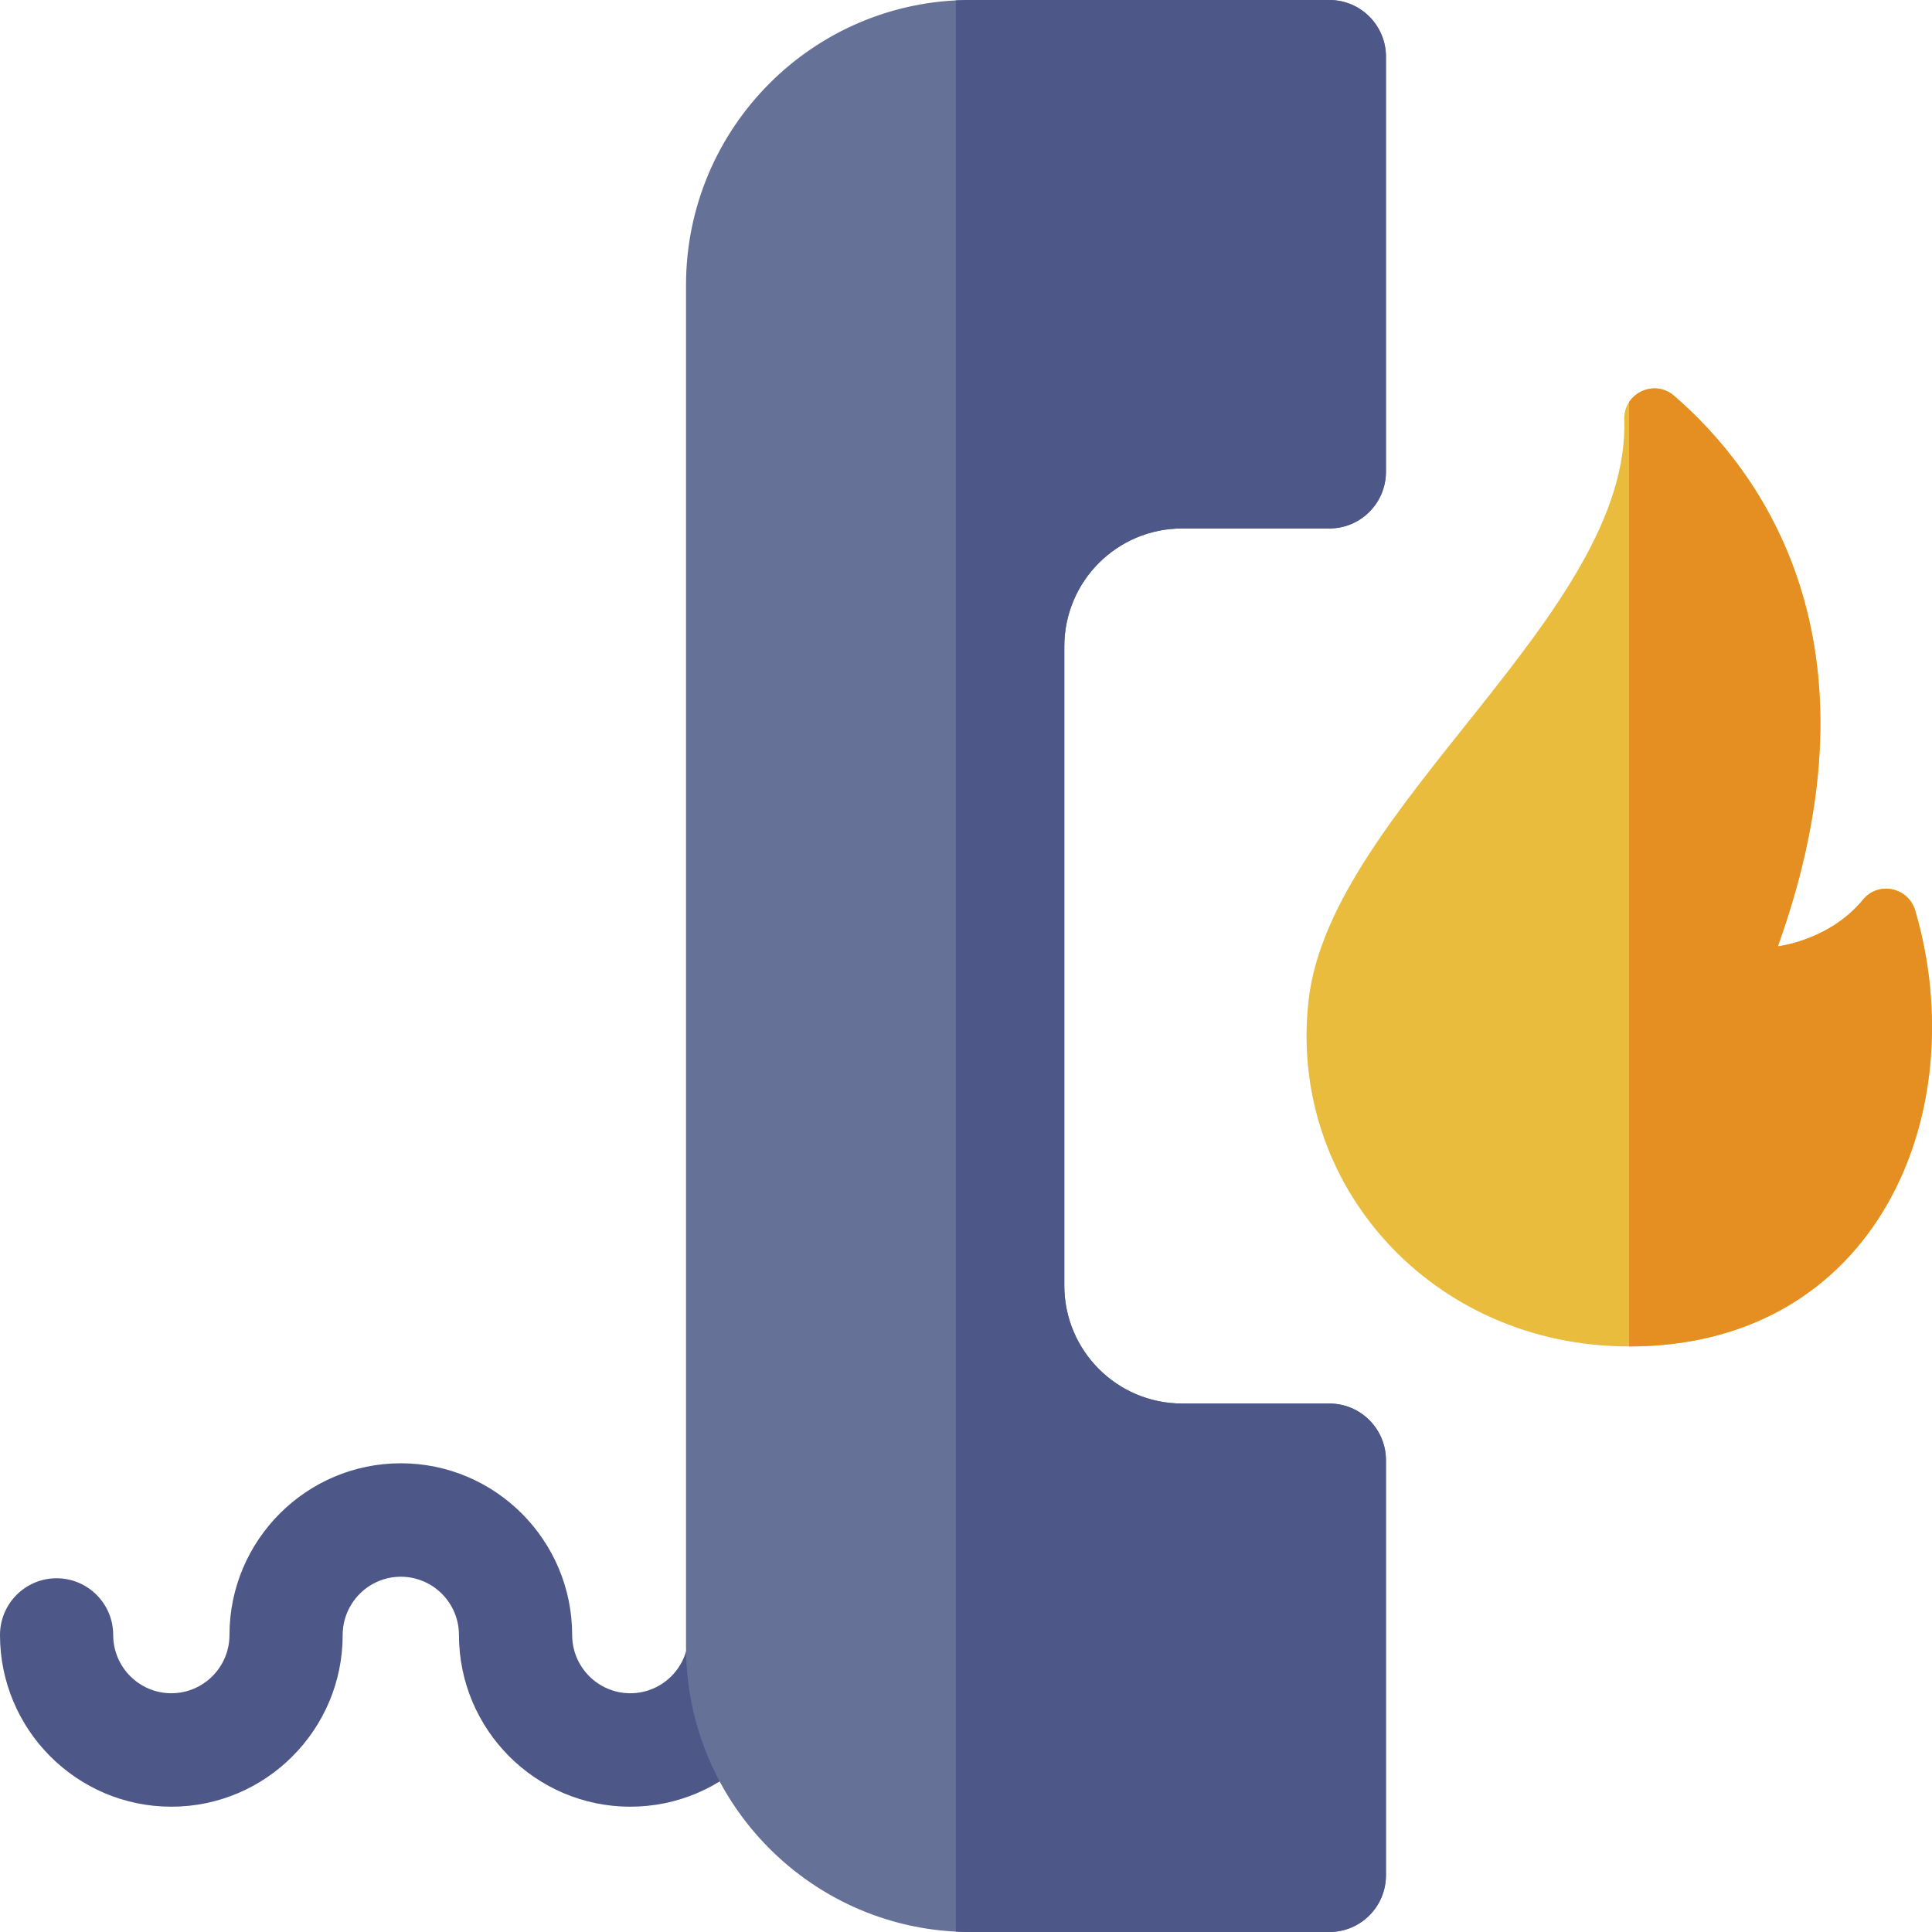 <svg id="Capa_1" enable-background="new 0 0 512 512" height="512" viewBox="0 0 512 512" width="512" xmlns="http://www.w3.org/2000/svg"><g><g><path d="m167.036 478.794c-25.038 0-45.407-20.413-45.407-45.504 0-8.513-6.912-15.44-15.407-15.44s-15.407 6.927-15.407 15.44c0 25.092-20.37 45.504-45.407 45.504s-45.408-20.412-45.408-45.504c0-8.302 6.716-15.032 15-15.032s15 6.73 15 15.032c0 8.513 6.912 15.44 15.407 15.44s15.407-6.927 15.407-15.44c0-25.092 20.37-45.504 45.407-45.504s45.407 20.413 45.407 45.504c0 8.513 6.912 15.44 15.407 15.44 8.496 0 15.407-6.927 15.407-15.44 0-8.302 6.716-15.032 15-15.032s15 6.73 15 15.032c.001 25.092-20.368 45.504-45.406 45.504z" fill="#4d5788"/><g><path d="m313.271 371.951c-17.241 0-31.218-14.007-31.218-31.285v-169.333c0-17.278 13.977-31.285 31.218-31.285h39.022c8.284 0 15-6.73 15-15.032v-109.984c0-8.302-6.716-15.032-15-15.032h-95.069c-41.656 0-75.424 33.84-75.424 75.584v360.833c0 41.744 33.768 75.584 75.423 75.584h95.069c8.284 0 15-6.73 15-15.032v-109.986c0-8.302-6.716-15.032-15-15.032z" fill="#667197"/><path d="m313.271 140.049h39.022c8.284 0 15-6.73 15-15.032v-109.985c0-8.302-6.716-15.032-15-15.032h-95.069c-1.315 0-2.623.035-3.922.101v511.797c1.299.067 2.606.102 3.922.102h95.069c8.284 0 15-6.73 15-15.032v-109.985c0-8.302-6.716-15.032-15-15.032h-39.022c-17.241 0-31.218-14.007-31.218-31.285v-169.333c0-17.278 13.976-31.284 31.218-31.284z" fill="#4d5788"/></g></g><g><path d="m431.722 356.819c-52.218 0-90.789-43.009-84.876-92.173 6.1-50.721 85.284-102.016 83.597-153.477-.228-6.95 7.95-10.835 13.204-6.292 22.851 19.758 56.575 64.847 27.507 145.91 0 0 13.648-1.512 22.586-12.394 4.063-4.947 12.01-3.235 13.811 2.913 15.658 53.464-10.103 115.513-75.829 115.513z" fill="#e9bc3e"/><path d="m507.55 241.307c-1.801-6.148-9.748-7.861-13.811-2.913-8.938 10.882-22.586 12.394-22.586 12.394 29.068-81.063-4.656-126.152-27.507-145.91-3.915-3.385-9.451-2.086-11.925 1.67v250.272c65.727-.001 91.488-62.05 75.829-115.513z" fill="#e58f22"/></g></g></svg>
